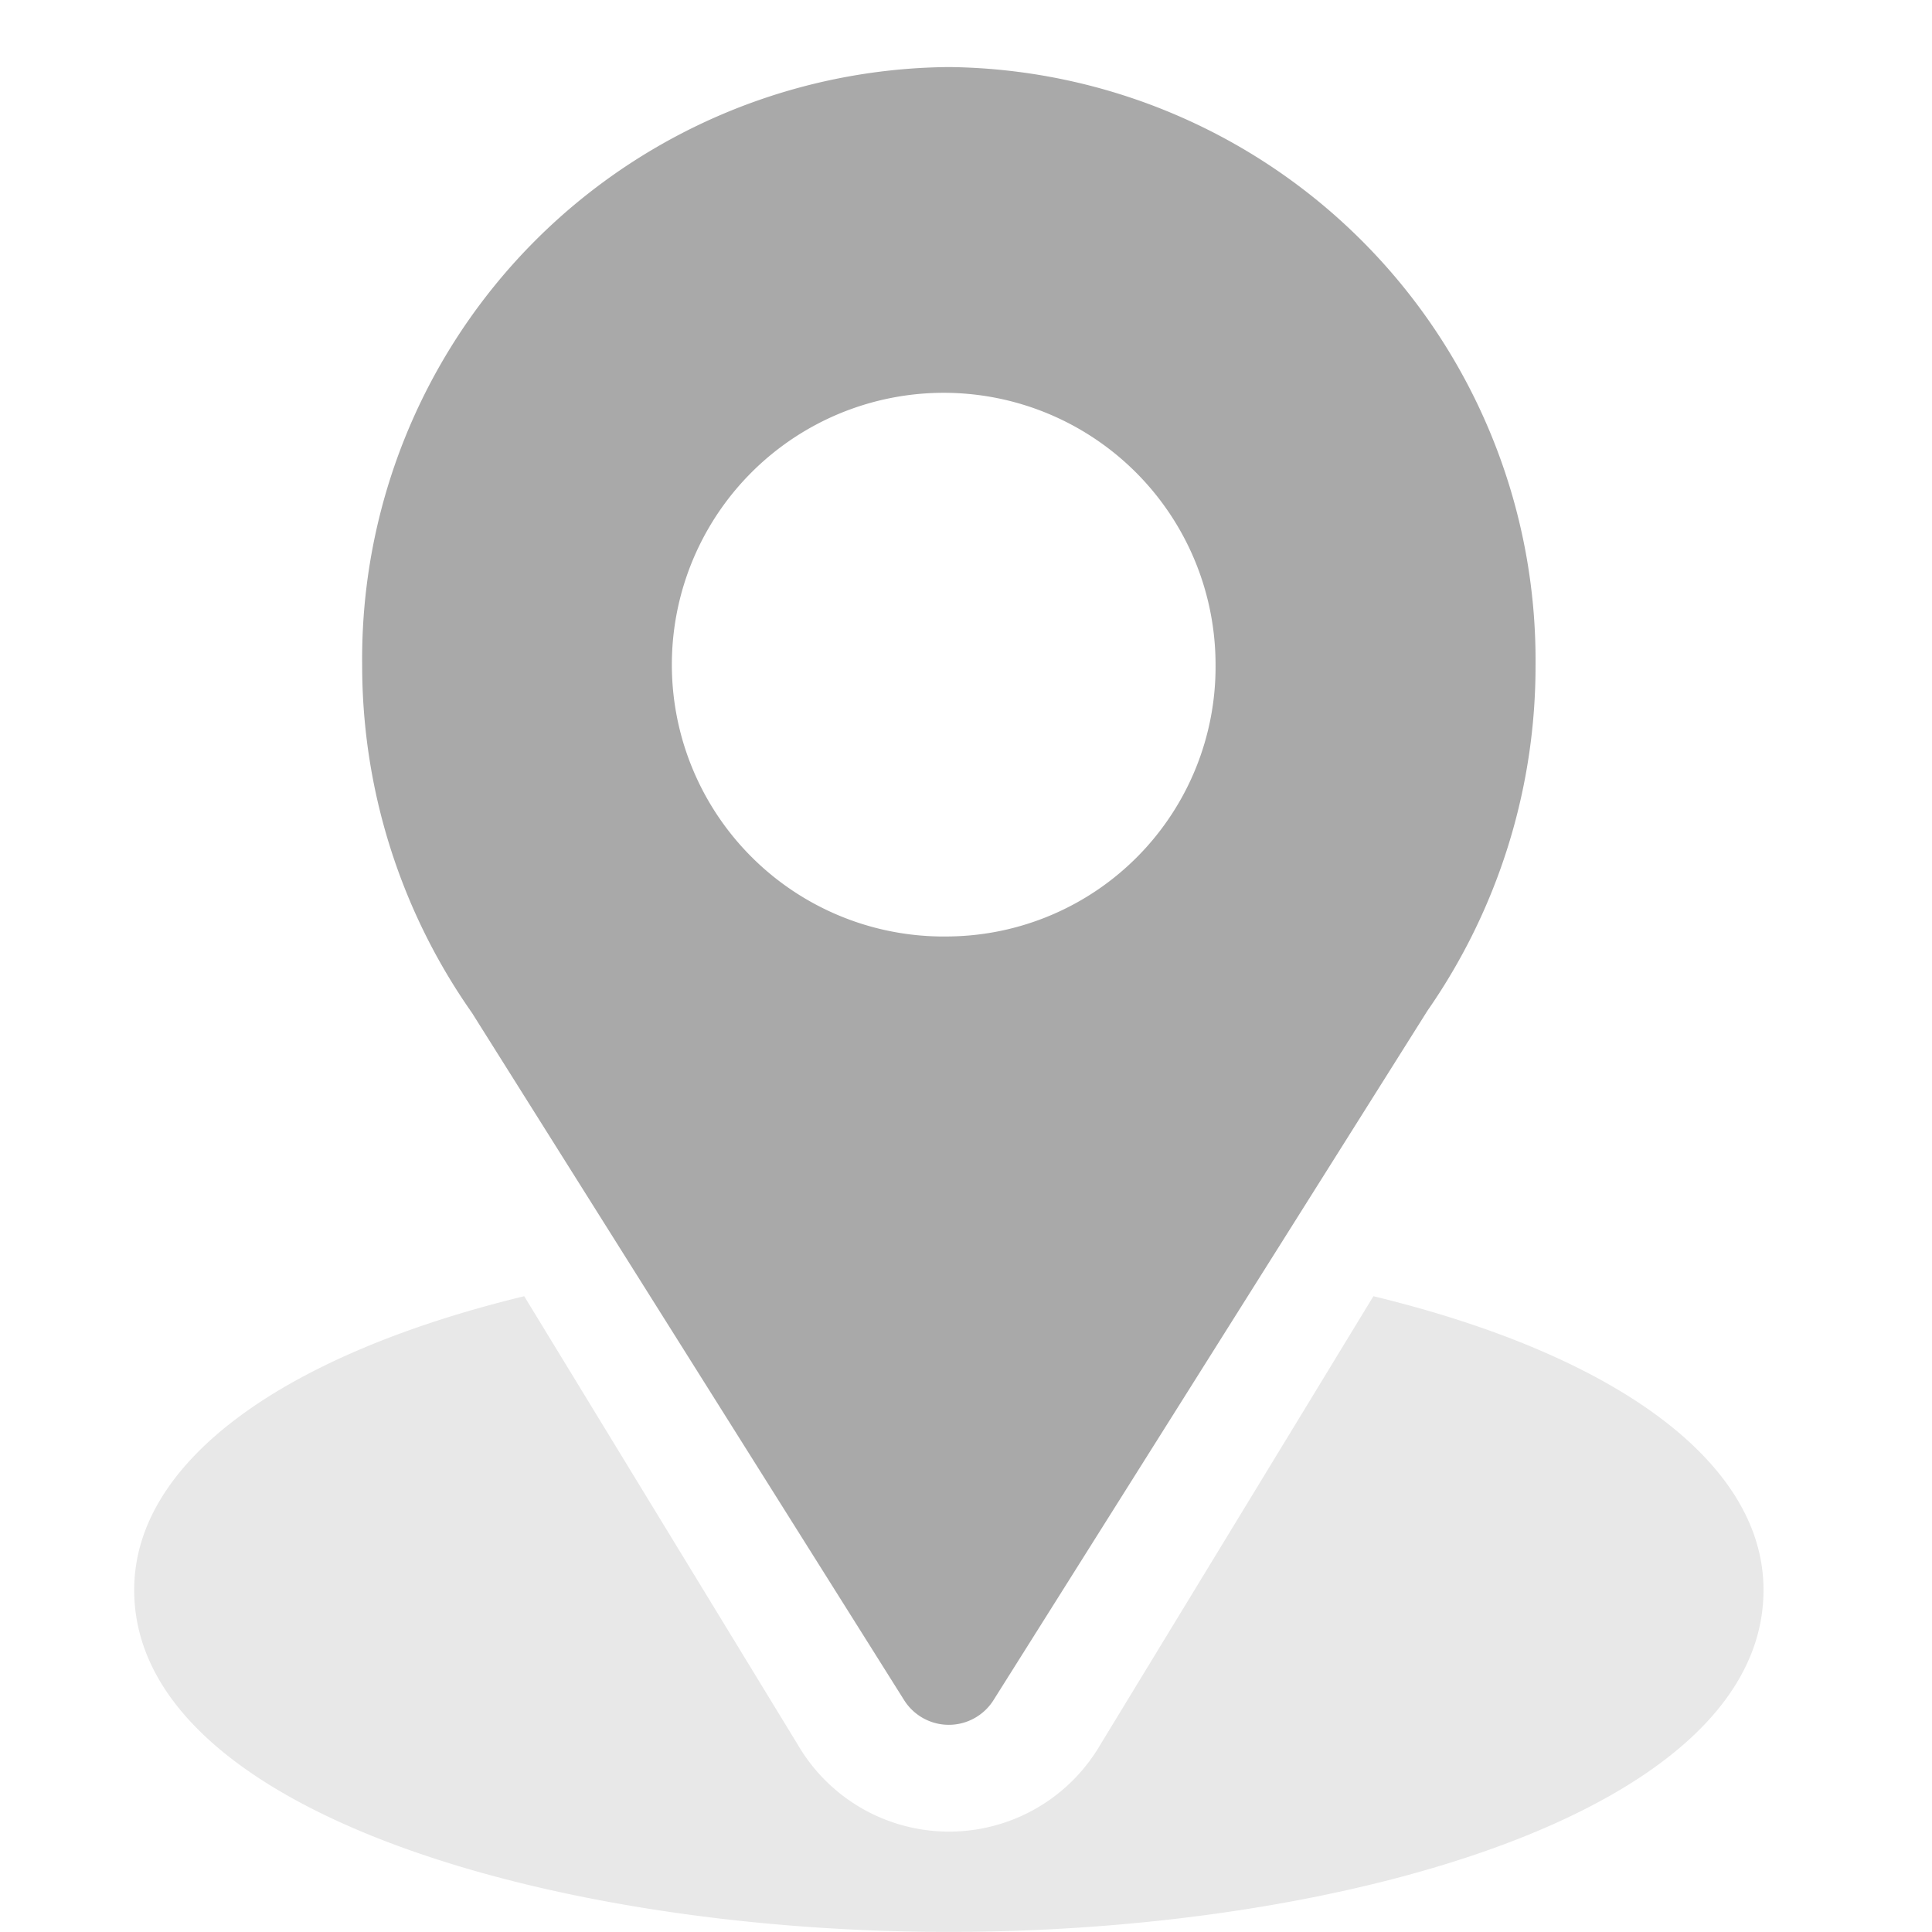 <svg xmlns="http://www.w3.org/2000/svg" width="24" height="24" viewBox="0 0 24 24">
  <g id="Group_3373" data-name="Group 3373" transform="translate(-85 -138)">
    <rect id="Rectangle_332" data-name="Rectangle 332" width="24" height="24" transform="translate(85 138)" fill="none"/>
    <g id="Page-1" transform="translate(86.667 138.833)">
      <g id="Manage-Location" transform="translate(0 0)">
        <path id="Shape" d="M11.038,0A7.351,7.351,0,0,0,3.75,7.427a7.508,7.508,0,0,0,1.364,4.322l5.366,8.534a.656.656,0,0,0,1.115,0l5.39-8.563a7.492,7.492,0,0,0,1.341-4.293A7.367,7.367,0,0,0,11.038,0Zm0,10.8a3.377,3.377,0,1,1,3.313-3.376A3.349,3.349,0,0,1,11.038,10.8Z" transform="translate(-0.918)" fill="#a9a9a9" fill-rule="evenodd"/>
        <path id="Path" d="M15.394,21.543,12,27.117a2.175,2.175,0,0,1-3.755,0l-3.4-5.574C1.846,22.271,0,23.6,0,25.192c0,2.759,5.214,4.248,10.12,4.248s10.12-1.489,10.12-4.248C20.24,23.6,18.392,22.269,15.394,21.543Z" transform="translate(0 -6.274)" fill="#e8e8e8"/>
      </g>
    </g>
  </g>
</svg>
